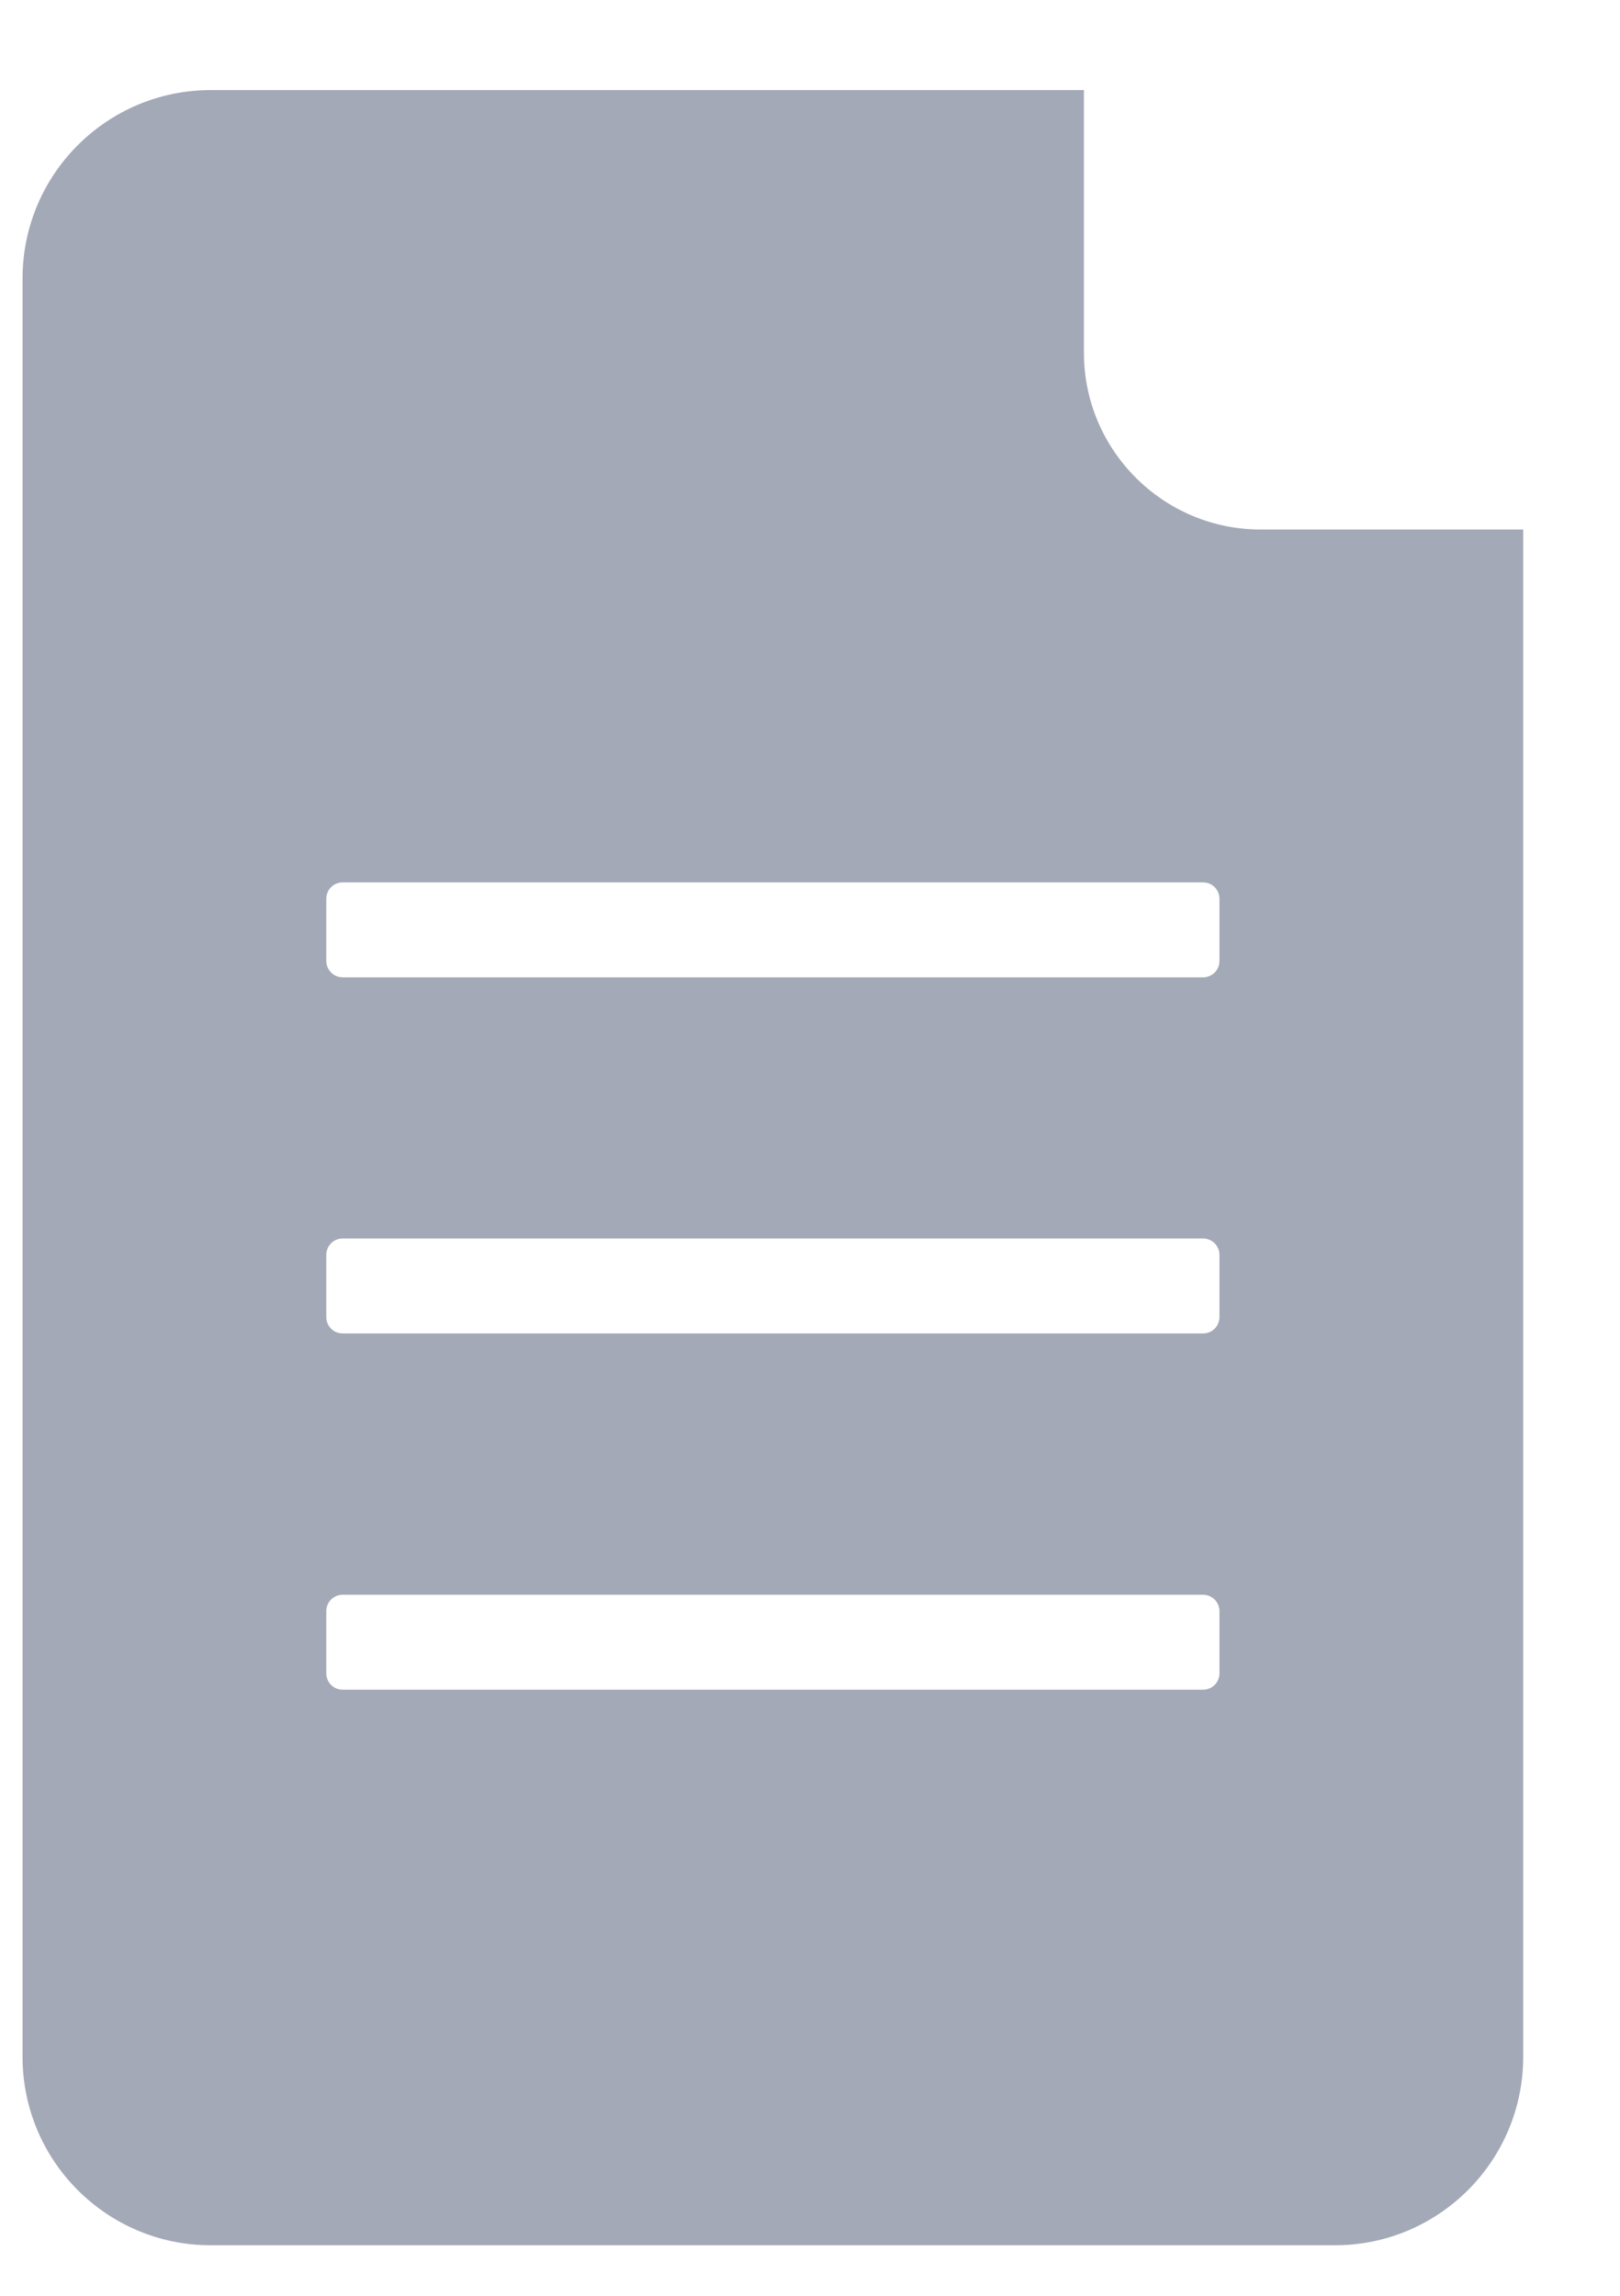 <svg width="12" height="17" viewBox="0 0 12 17" fill="none" xmlns="http://www.w3.org/2000/svg">
<path d="M8.029 2.612V0.667H1.562C0.791 0.667 0.167 1.292 0.167 2.062V15.23C0.167 16.001 0.791 16.626 1.562 16.626H9.888C10.658 16.626 11.283 16.001 11.283 15.23V3.921H9.338C8.616 3.921 8.029 3.333 8.029 2.612ZM8.912 12.512H2.538C2.471 12.512 2.417 12.458 2.417 12.391V11.93C2.417 11.863 2.471 11.809 2.538 11.809H8.912C8.979 11.809 9.033 11.864 9.033 11.93V12.391C9.033 12.458 8.979 12.512 8.912 12.512ZM8.912 9.874H2.538C2.471 9.874 2.417 9.82 2.417 9.753V9.292C2.417 9.225 2.471 9.171 2.538 9.171H8.912C8.979 9.171 9.033 9.226 9.033 9.292V9.753C9.033 9.82 8.979 9.874 8.912 9.874ZM8.912 7.237H2.538C2.471 7.237 2.417 7.182 2.417 7.116V6.655C2.417 6.588 2.471 6.534 2.538 6.534H8.912C8.979 6.534 9.033 6.588 9.033 6.655V7.116C9.033 7.183 8.979 7.237 8.912 7.237Z" fill="#A3A9B6"/>
</svg>
